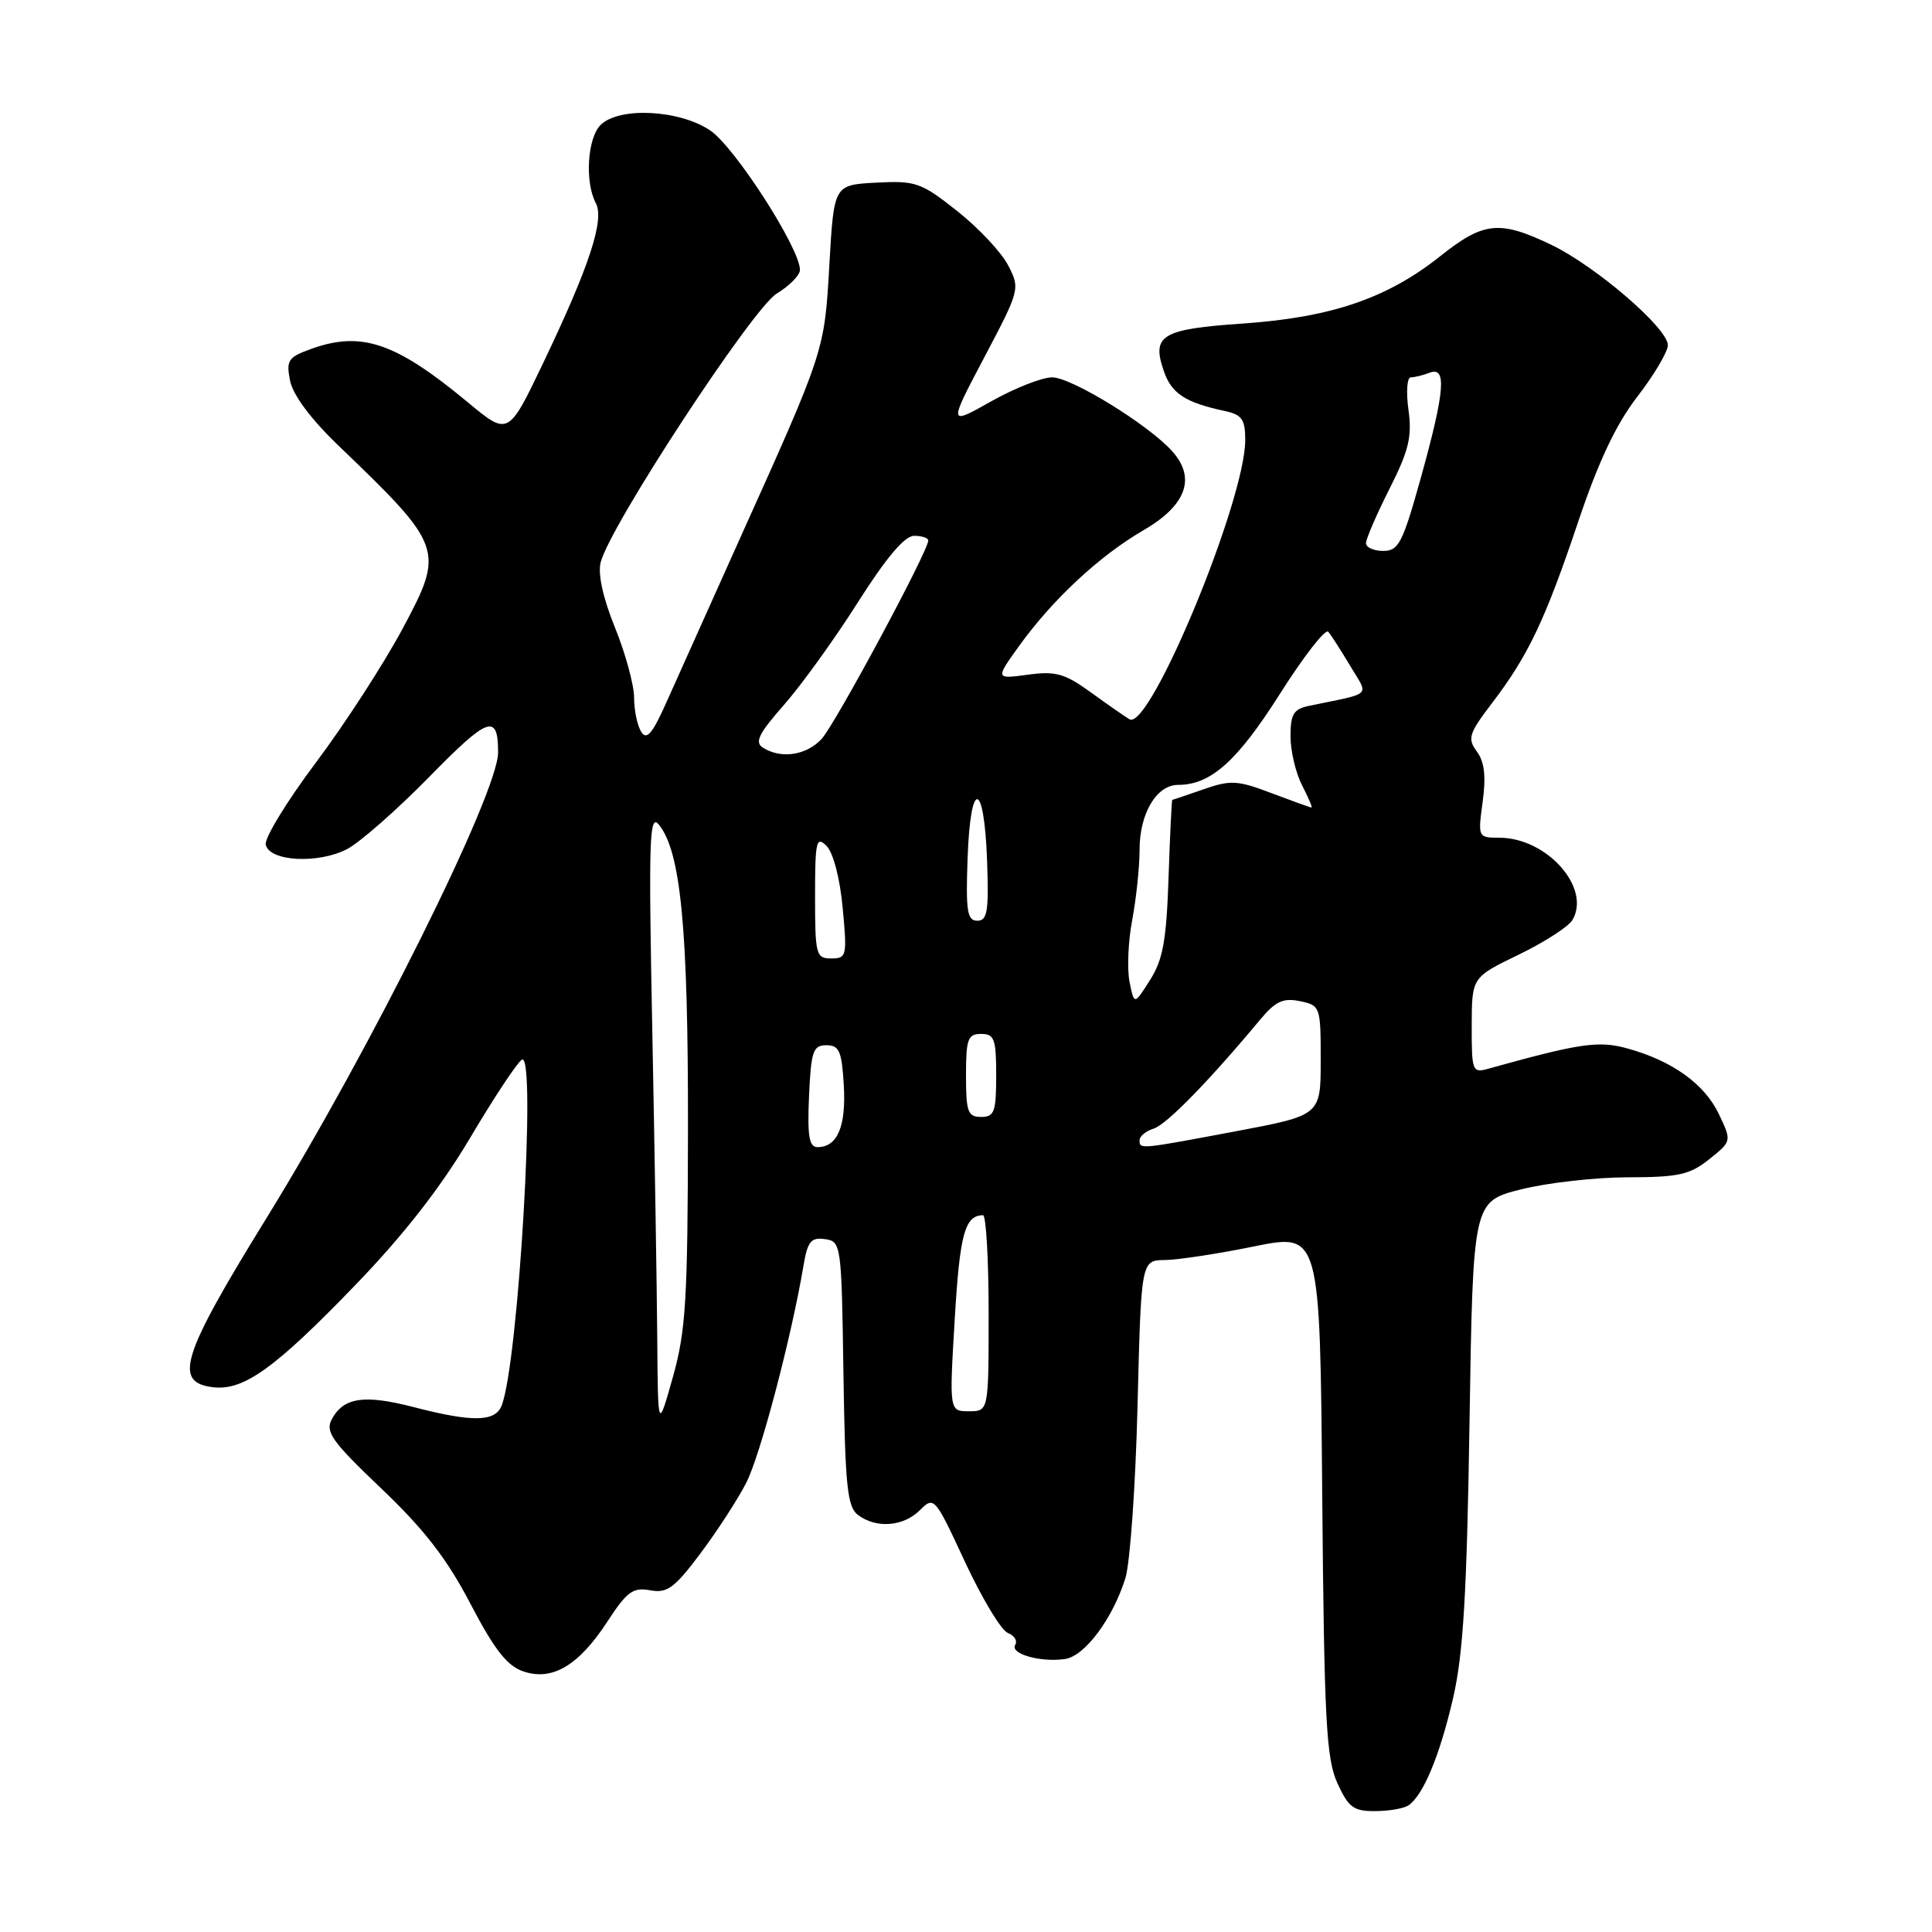 <?xml version="1.0" encoding="UTF-8" standalone="no"?>
<!DOCTYPE svg PUBLIC "-//W3C//DTD SVG 1.1//EN" "http://www.w3.org/Graphics/SVG/1.1/DTD/svg11.dtd" >
<svg xmlns="http://www.w3.org/2000/svg" xmlns:xlink="http://www.w3.org/1999/xlink" version="1.1" viewBox="0 0 256 256">
 <g >
 <path fill="currentColor"
d=" M 186.61 239.23 C 188.57 237.94 190.78 232.63 192.55 224.97 C 193.89 219.14 194.37 211.09 194.72 188.35 C 195.18 159.20 195.18 159.20 201.54 157.60 C 205.05 156.72 211.42 156.00 215.71 156.00 C 222.42 155.99 223.91 155.66 226.49 153.60 C 229.47 151.21 229.47 151.21 227.75 147.60 C 225.84 143.61 221.55 140.54 215.59 138.91 C 211.80 137.87 209.31 138.24 197.25 141.60 C 195.09 142.21 195.00 141.99 195.01 135.87 C 195.03 129.50 195.03 129.50 201.23 126.50 C 204.64 124.85 207.85 122.78 208.36 121.90 C 210.86 117.64 204.97 111.01 198.66 111.00 C 195.84 111.00 195.82 110.95 196.46 106.25 C 196.92 102.87 196.70 100.94 195.69 99.58 C 194.42 97.85 194.62 97.21 197.69 93.18 C 202.50 86.88 204.74 82.16 209.12 69.13 C 211.81 61.13 214.14 56.20 216.97 52.54 C 219.19 49.66 221.00 46.60 221.00 45.74 C 221.00 43.48 211.40 35.23 205.50 32.41 C 198.67 29.15 196.58 29.37 190.82 33.96 C 183.82 39.53 176.39 42.06 164.70 42.87 C 153.88 43.61 152.55 44.42 154.23 49.22 C 155.25 52.15 157.07 53.34 162.25 54.45 C 164.57 54.95 165.00 55.55 165.00 58.31 C 165.00 66.35 152.33 96.91 149.66 95.31 C 149.02 94.92 146.70 93.31 144.50 91.71 C 141.08 89.24 139.87 88.90 136.20 89.40 C 131.89 89.98 131.89 89.98 135.01 85.63 C 139.45 79.45 145.69 73.64 151.50 70.27 C 157.19 66.97 158.52 63.35 155.32 59.79 C 152.18 56.28 141.97 50.00 139.41 50.00 C 138.07 50.00 134.43 51.44 131.32 53.19 C 125.66 56.38 125.66 56.38 130.43 47.34 C 135.15 38.39 135.18 38.25 133.58 35.15 C 132.68 33.42 129.65 30.19 126.83 27.96 C 122.04 24.17 121.34 23.93 116.10 24.20 C 110.50 24.50 110.50 24.50 109.90 35.00 C 109.24 46.57 109.33 46.30 97.98 71.50 C 94.02 80.30 89.68 89.97 88.34 92.98 C 86.46 97.21 85.69 98.13 84.97 96.98 C 84.45 96.17 84.02 94.12 84.02 92.42 C 84.01 90.73 82.87 86.56 81.49 83.16 C 79.90 79.25 79.20 76.06 79.59 74.51 C 80.78 69.75 99.72 40.85 102.92 38.90 C 104.62 37.87 106.00 36.46 106.00 35.76 C 106.00 32.90 97.34 19.45 94.10 17.28 C 89.99 14.52 82.01 14.13 79.57 16.57 C 77.83 18.31 77.48 24.15 78.94 26.89 C 80.13 29.11 78.12 35.24 71.96 48.13 C 67.35 57.76 67.35 57.76 61.98 53.30 C 52.44 45.38 47.89 43.83 41.24 46.23 C 38.16 47.34 37.90 47.74 38.44 50.47 C 38.82 52.34 41.21 55.55 44.79 58.99 C 58.77 72.40 58.94 72.86 53.37 83.26 C 50.86 87.95 45.68 95.95 41.86 101.04 C 38.04 106.13 35.05 111.02 35.21 111.90 C 35.64 114.14 42.11 114.51 45.97 112.52 C 47.67 111.64 52.59 107.32 56.91 102.91 C 64.72 94.93 66.00 94.49 66.00 99.71 C 66.00 105.06 49.07 139.10 35.35 161.34 C 24.01 179.72 22.91 183.20 28.27 183.82 C 32.30 184.28 36.45 181.30 47.08 170.28 C 53.49 163.64 58.37 157.38 62.28 150.80 C 65.44 145.46 68.53 140.79 69.15 140.41 C 71.11 139.20 68.70 180.58 66.47 186.25 C 65.62 188.42 62.61 188.47 54.82 186.45 C 48.25 184.75 45.52 185.15 43.96 188.07 C 43.07 189.73 43.99 191.02 50.55 197.26 C 56.22 202.66 59.23 206.56 62.33 212.50 C 65.49 218.55 67.18 220.73 69.32 221.46 C 73.16 222.79 76.69 220.70 80.50 214.84 C 83.07 210.89 83.88 210.30 86.14 210.72 C 88.40 211.14 89.36 210.44 92.80 205.85 C 95.01 202.91 97.74 198.70 98.87 196.50 C 100.74 192.87 104.86 177.24 106.47 167.69 C 107.01 164.49 107.46 163.93 109.31 164.19 C 111.46 164.49 111.51 164.84 111.76 182.00 C 111.99 197.02 112.27 199.68 113.70 200.75 C 116.14 202.57 119.72 202.28 121.90 200.10 C 123.77 198.23 123.87 198.35 127.88 206.99 C 130.13 211.82 132.68 216.05 133.55 216.38 C 134.42 216.71 134.85 217.43 134.52 217.96 C 133.80 219.14 137.88 220.30 141.11 219.83 C 143.73 219.46 147.42 214.52 149.12 209.12 C 149.74 207.13 150.47 196.84 150.73 186.25 C 151.21 167.00 151.21 167.00 154.36 166.96 C 156.09 166.94 161.42 166.13 166.20 165.15 C 174.91 163.39 174.91 163.39 175.20 197.94 C 175.46 227.90 175.73 233.00 177.20 236.25 C 178.67 239.49 179.35 240.00 182.20 239.98 C 184.01 239.98 186.00 239.64 186.61 239.23 Z  M 87.09 177.41 C 87.04 170.76 86.74 152.31 86.43 136.41 C 85.93 111.13 86.04 107.72 87.30 109.27 C 90.21 112.83 91.19 123.00 91.16 149.46 C 91.13 172.29 90.88 176.36 89.15 182.50 C 87.18 189.50 87.18 189.50 87.09 177.41 Z  M 126.51 174.75 C 127.18 163.49 127.84 161.06 130.25 161.02 C 130.66 161.01 131.00 166.85 131.00 174.00 C 131.00 187.00 131.00 187.00 128.39 187.00 C 125.78 187.00 125.78 187.00 126.51 174.75 Z  M 107.20 145.25 C 107.47 139.27 107.73 138.50 109.50 138.50 C 111.21 138.50 111.54 139.27 111.81 143.83 C 112.12 149.27 110.96 152.00 108.33 152.00 C 107.21 152.00 106.97 150.56 107.20 145.25 Z  M 151.00 151.07 C 151.00 150.55 151.85 149.87 152.88 149.54 C 154.58 149.00 160.20 143.25 167.00 135.08 C 169.01 132.67 170.04 132.20 172.25 132.66 C 174.95 133.22 175.00 133.38 175.00 140.51 C 175.00 147.78 175.00 147.78 163.75 149.90 C 150.88 152.32 151.00 152.31 151.00 151.07 Z  M 128.00 142.50 C 128.00 137.67 128.24 137.00 130.00 137.00 C 131.76 137.00 132.00 137.67 132.00 142.50 C 132.00 147.33 131.76 148.00 130.00 148.00 C 128.24 148.00 128.00 147.33 128.00 142.50 Z  M 149.67 130.09 C 149.33 128.39 149.49 124.69 150.03 121.87 C 150.56 119.04 151.00 114.86 151.00 112.59 C 151.00 107.78 153.25 104.00 156.11 104.00 C 160.43 104.00 163.93 100.87 169.57 91.98 C 172.73 86.99 175.62 83.27 176.00 83.71 C 176.37 84.14 177.68 86.17 178.90 88.22 C 181.38 92.37 182.01 91.75 173.50 93.52 C 171.40 93.95 171.00 94.61 171.00 97.57 C 171.00 99.51 171.69 102.43 172.53 104.05 C 173.36 105.67 173.93 107.00 173.78 107.00 C 173.62 107.00 171.25 106.14 168.49 105.10 C 164.00 103.39 163.07 103.33 159.49 104.58 C 157.30 105.34 155.43 105.98 155.34 105.98 C 155.25 105.99 155.03 110.62 154.84 116.26 C 154.56 124.60 154.10 127.16 152.39 129.85 C 150.29 133.18 150.29 133.18 149.67 130.09 Z  M 108.00 118.79 C 108.00 111.44 108.16 110.73 109.52 112.09 C 110.41 112.98 111.30 116.39 111.66 120.31 C 112.26 126.68 112.19 127.00 110.14 127.00 C 108.13 127.00 108.00 126.52 108.00 118.79 Z  M 128.21 113.75 C 128.58 103.15 130.40 103.32 130.79 113.99 C 131.04 120.75 130.83 122.00 129.50 122.00 C 128.16 122.00 127.96 120.73 128.21 113.75 Z  M 101.09 99.07 C 99.96 98.36 100.53 97.21 103.89 93.39 C 106.20 90.76 110.61 84.65 113.68 79.80 C 117.45 73.86 119.87 71.00 121.13 71.00 C 122.16 71.00 123.00 71.28 123.00 71.62 C 123.00 73.02 110.65 96.00 108.86 97.92 C 106.83 100.10 103.49 100.59 101.09 99.07 Z  M 181.00 71.97 C 181.00 71.41 182.40 68.17 184.11 64.78 C 186.68 59.70 187.12 57.87 186.63 54.31 C 186.30 51.94 186.44 50.00 186.94 50.00 C 187.43 50.00 188.55 49.73 189.42 49.39 C 191.73 48.50 191.46 51.81 188.29 63.24 C 185.86 71.95 185.33 73.00 183.29 73.00 C 182.03 73.00 181.00 72.54 181.00 71.97 Z "/>
</g>
</svg>